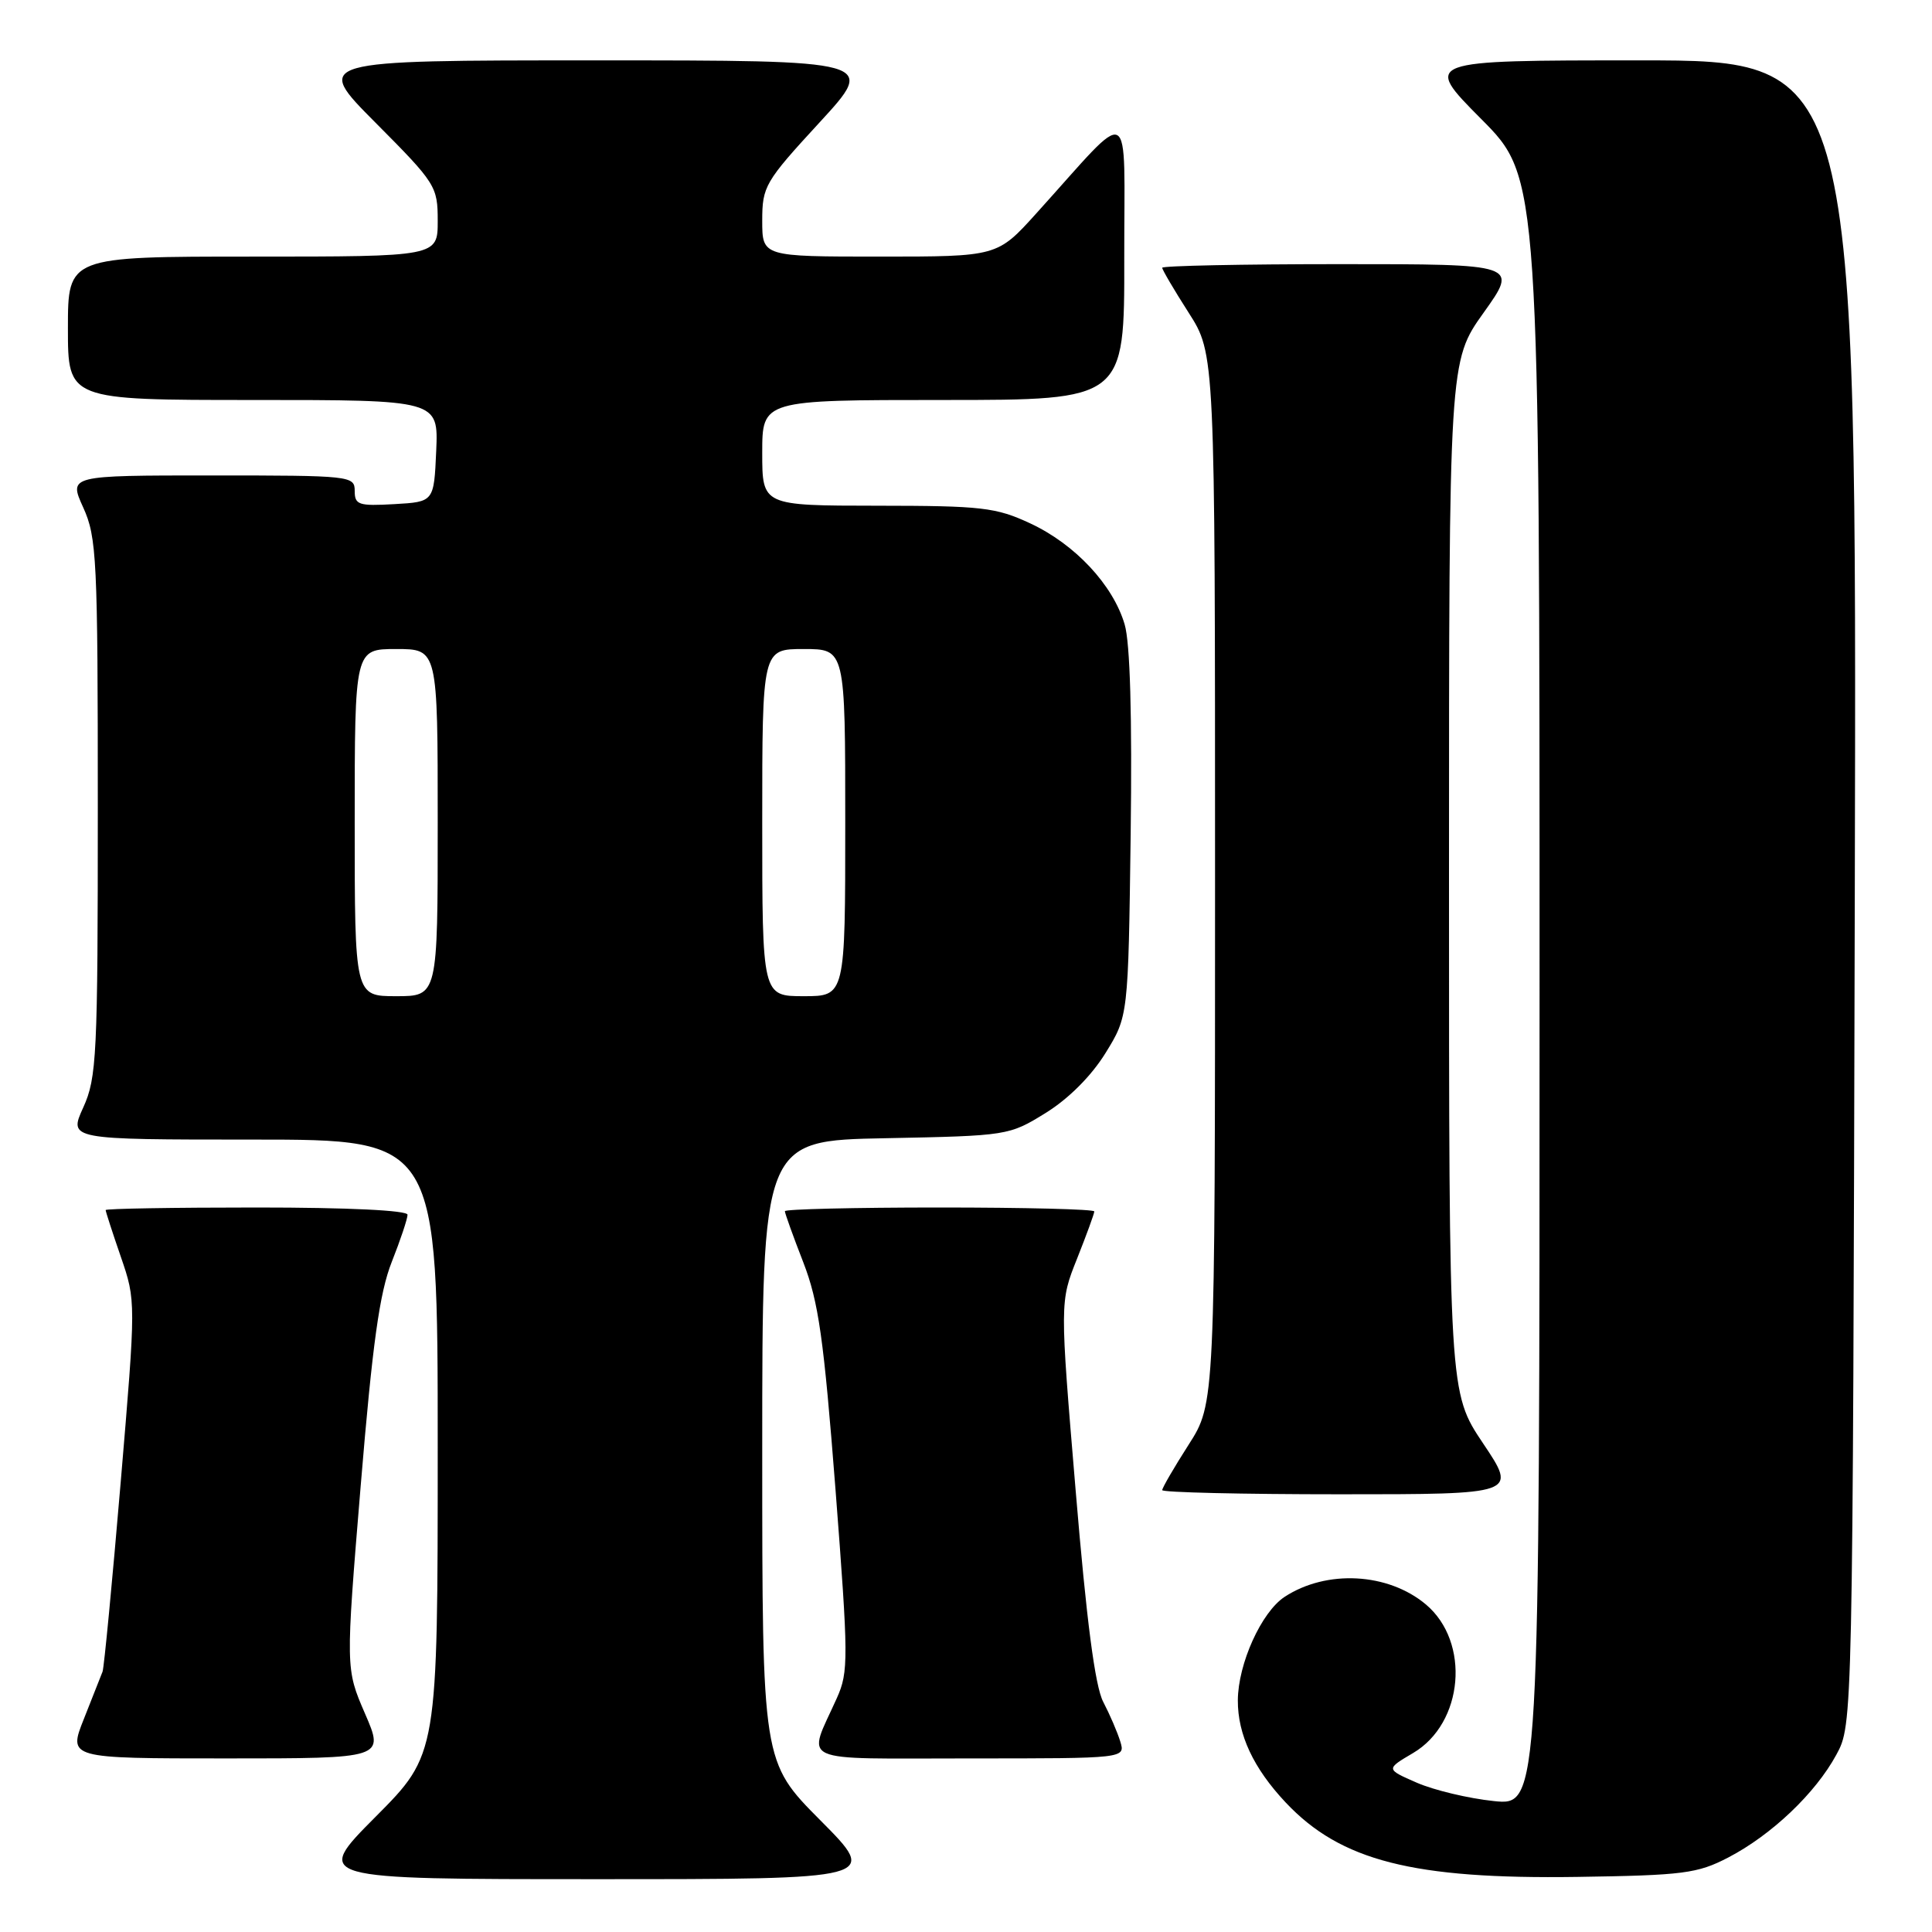 <?xml version="1.0" encoding="UTF-8" standalone="no"?>
<!DOCTYPE svg PUBLIC "-//W3C//DTD SVG 1.1//EN" "http://www.w3.org/Graphics/SVG/1.1/DTD/svg11.dtd" >
<svg xmlns="http://www.w3.org/2000/svg" xmlns:xlink="http://www.w3.org/1999/xlink" version="1.1" viewBox="0 0 256 256">
 <g >
 <path fill="currentColor"
d=" M 108.73 241.23 C 101.00 233.46 101.00 233.46 101.00 192.30 C 101.00 151.13 101.00 151.13 117.33 150.82 C 133.52 150.50 133.71 150.47 138.56 147.47 C 141.58 145.60 144.60 142.58 146.47 139.56 C 149.50 134.66 149.50 134.66 149.82 110.58 C 150.02 94.91 149.75 85.18 149.02 82.73 C 147.48 77.50 142.44 72.11 136.51 69.35 C 131.96 67.23 130.11 67.02 116.25 67.01 C 101.00 67.00 101.00 67.00 101.00 60.00 C 101.00 53.00 101.00 53.00 125.00 53.00 C 149.00 53.00 149.00 53.00 148.97 34.25 C 148.94 13.09 150.38 13.83 137.32 28.27 C 132.15 34.00 132.15 34.00 116.57 34.00 C 101.00 34.00 101.00 34.00 101.00 29.24 C 101.00 24.70 101.35 24.09 108.58 16.24 C 116.16 8.00 116.16 8.00 78.85 8.00 C 41.54 8.00 41.54 8.00 49.77 16.27 C 57.75 24.29 58.00 24.69 58.00 29.27 C 58.00 34.00 58.00 34.00 33.50 34.00 C 9.00 34.00 9.00 34.00 9.00 43.50 C 9.00 53.00 9.00 53.00 33.55 53.00 C 58.09 53.00 58.09 53.00 57.80 59.75 C 57.50 66.50 57.50 66.50 52.25 66.80 C 47.52 67.07 47.00 66.90 47.00 65.05 C 47.00 63.05 46.49 63.00 28.05 63.00 C 9.10 63.00 9.10 63.00 11.03 67.25 C 12.82 71.19 12.96 74.07 12.96 107.00 C 12.96 139.93 12.82 142.81 11.03 146.75 C 9.10 151.00 9.10 151.00 33.55 151.00 C 58.00 151.00 58.00 151.00 58.00 191.73 C 58.00 232.46 58.00 232.46 49.77 240.73 C 41.54 249.00 41.54 249.00 79.00 249.00 C 116.45 249.00 116.45 249.00 108.73 241.23 Z  M 229.00 246.13 C 234.75 243.14 240.57 237.60 243.33 232.50 C 245.50 228.50 245.50 228.50 245.77 118.25 C 246.03 8.00 246.03 8.00 217.29 8.00 C 188.55 8.00 188.55 8.00 196.27 15.77 C 204.00 23.54 204.00 23.54 204.00 131.41 C 204.00 239.28 204.00 239.28 197.93 238.65 C 194.59 238.30 190.01 237.21 187.74 236.22 C 183.62 234.42 183.62 234.42 187.25 232.28 C 193.94 228.33 194.86 217.59 188.94 212.60 C 183.93 208.39 175.78 207.95 170.22 211.59 C 167.14 213.61 164.05 220.45 164.02 225.30 C 164.00 229.83 166.08 234.29 170.36 238.84 C 177.64 246.57 187.21 249.02 209.00 248.70 C 223.06 248.49 224.92 248.25 229.00 246.13 Z  M 48.36 227.05 C 45.79 221.11 45.79 221.11 47.80 196.80 C 49.36 177.99 50.29 171.31 51.91 167.21 C 53.06 164.31 54.00 161.49 54.00 160.96 C 54.00 160.38 46.15 160.00 34.00 160.00 C 23.00 160.00 14.00 160.15 14.00 160.34 C 14.00 160.53 14.90 163.32 16.01 166.53 C 18.02 172.38 18.02 172.38 15.99 196.44 C 14.87 209.67 13.79 220.95 13.59 221.50 C 13.38 222.05 12.27 224.86 11.12 227.75 C 9.03 233.00 9.03 233.00 29.99 233.00 C 50.94 233.00 50.94 233.00 48.36 227.05 Z  M 148.44 230.75 C 148.06 229.51 147.04 227.15 146.18 225.50 C 145.10 223.43 143.97 214.77 142.53 197.50 C 140.43 172.50 140.43 172.50 142.72 166.77 C 143.97 163.62 145.00 160.81 145.00 160.52 C 145.00 160.23 135.78 160.00 124.50 160.00 C 113.22 160.00 104.00 160.22 104.00 160.49 C 104.00 160.76 105.09 163.80 106.43 167.24 C 108.47 172.49 109.15 177.34 110.71 197.39 C 112.43 219.75 112.45 221.52 110.89 225.00 C 106.95 233.80 105.18 233.00 128.50 233.00 C 149.13 233.00 149.13 233.00 148.44 230.75 Z  M 196.52 191.26 C 192.00 184.52 192.00 184.52 192.00 116.19 C 192.00 47.86 192.00 47.86 196.59 41.43 C 201.18 35.00 201.18 35.00 177.59 35.00 C 164.61 35.00 154.00 35.22 154.00 35.48 C 154.00 35.74 155.57 38.42 157.50 41.43 C 161.00 46.90 161.00 46.90 161.00 116.43 C 161.00 185.96 161.00 185.96 157.50 191.43 C 155.57 194.44 154.00 197.15 154.00 197.45 C 154.00 197.75 164.58 198.00 177.52 198.00 C 201.04 198.00 201.04 198.00 196.52 191.26 Z  M 47.00 109.00 C 47.00 86.00 47.00 86.00 52.50 86.00 C 58.00 86.00 58.00 86.00 58.00 109.00 C 58.00 132.00 58.00 132.00 52.50 132.00 C 47.00 132.00 47.00 132.00 47.00 109.00 Z  M 101.00 109.00 C 101.00 86.00 101.00 86.00 106.50 86.00 C 112.00 86.00 112.00 86.00 112.00 109.00 C 112.00 132.00 112.00 132.00 106.50 132.00 C 101.00 132.00 101.00 132.00 101.00 109.00 Z "/>
</g>
</svg>